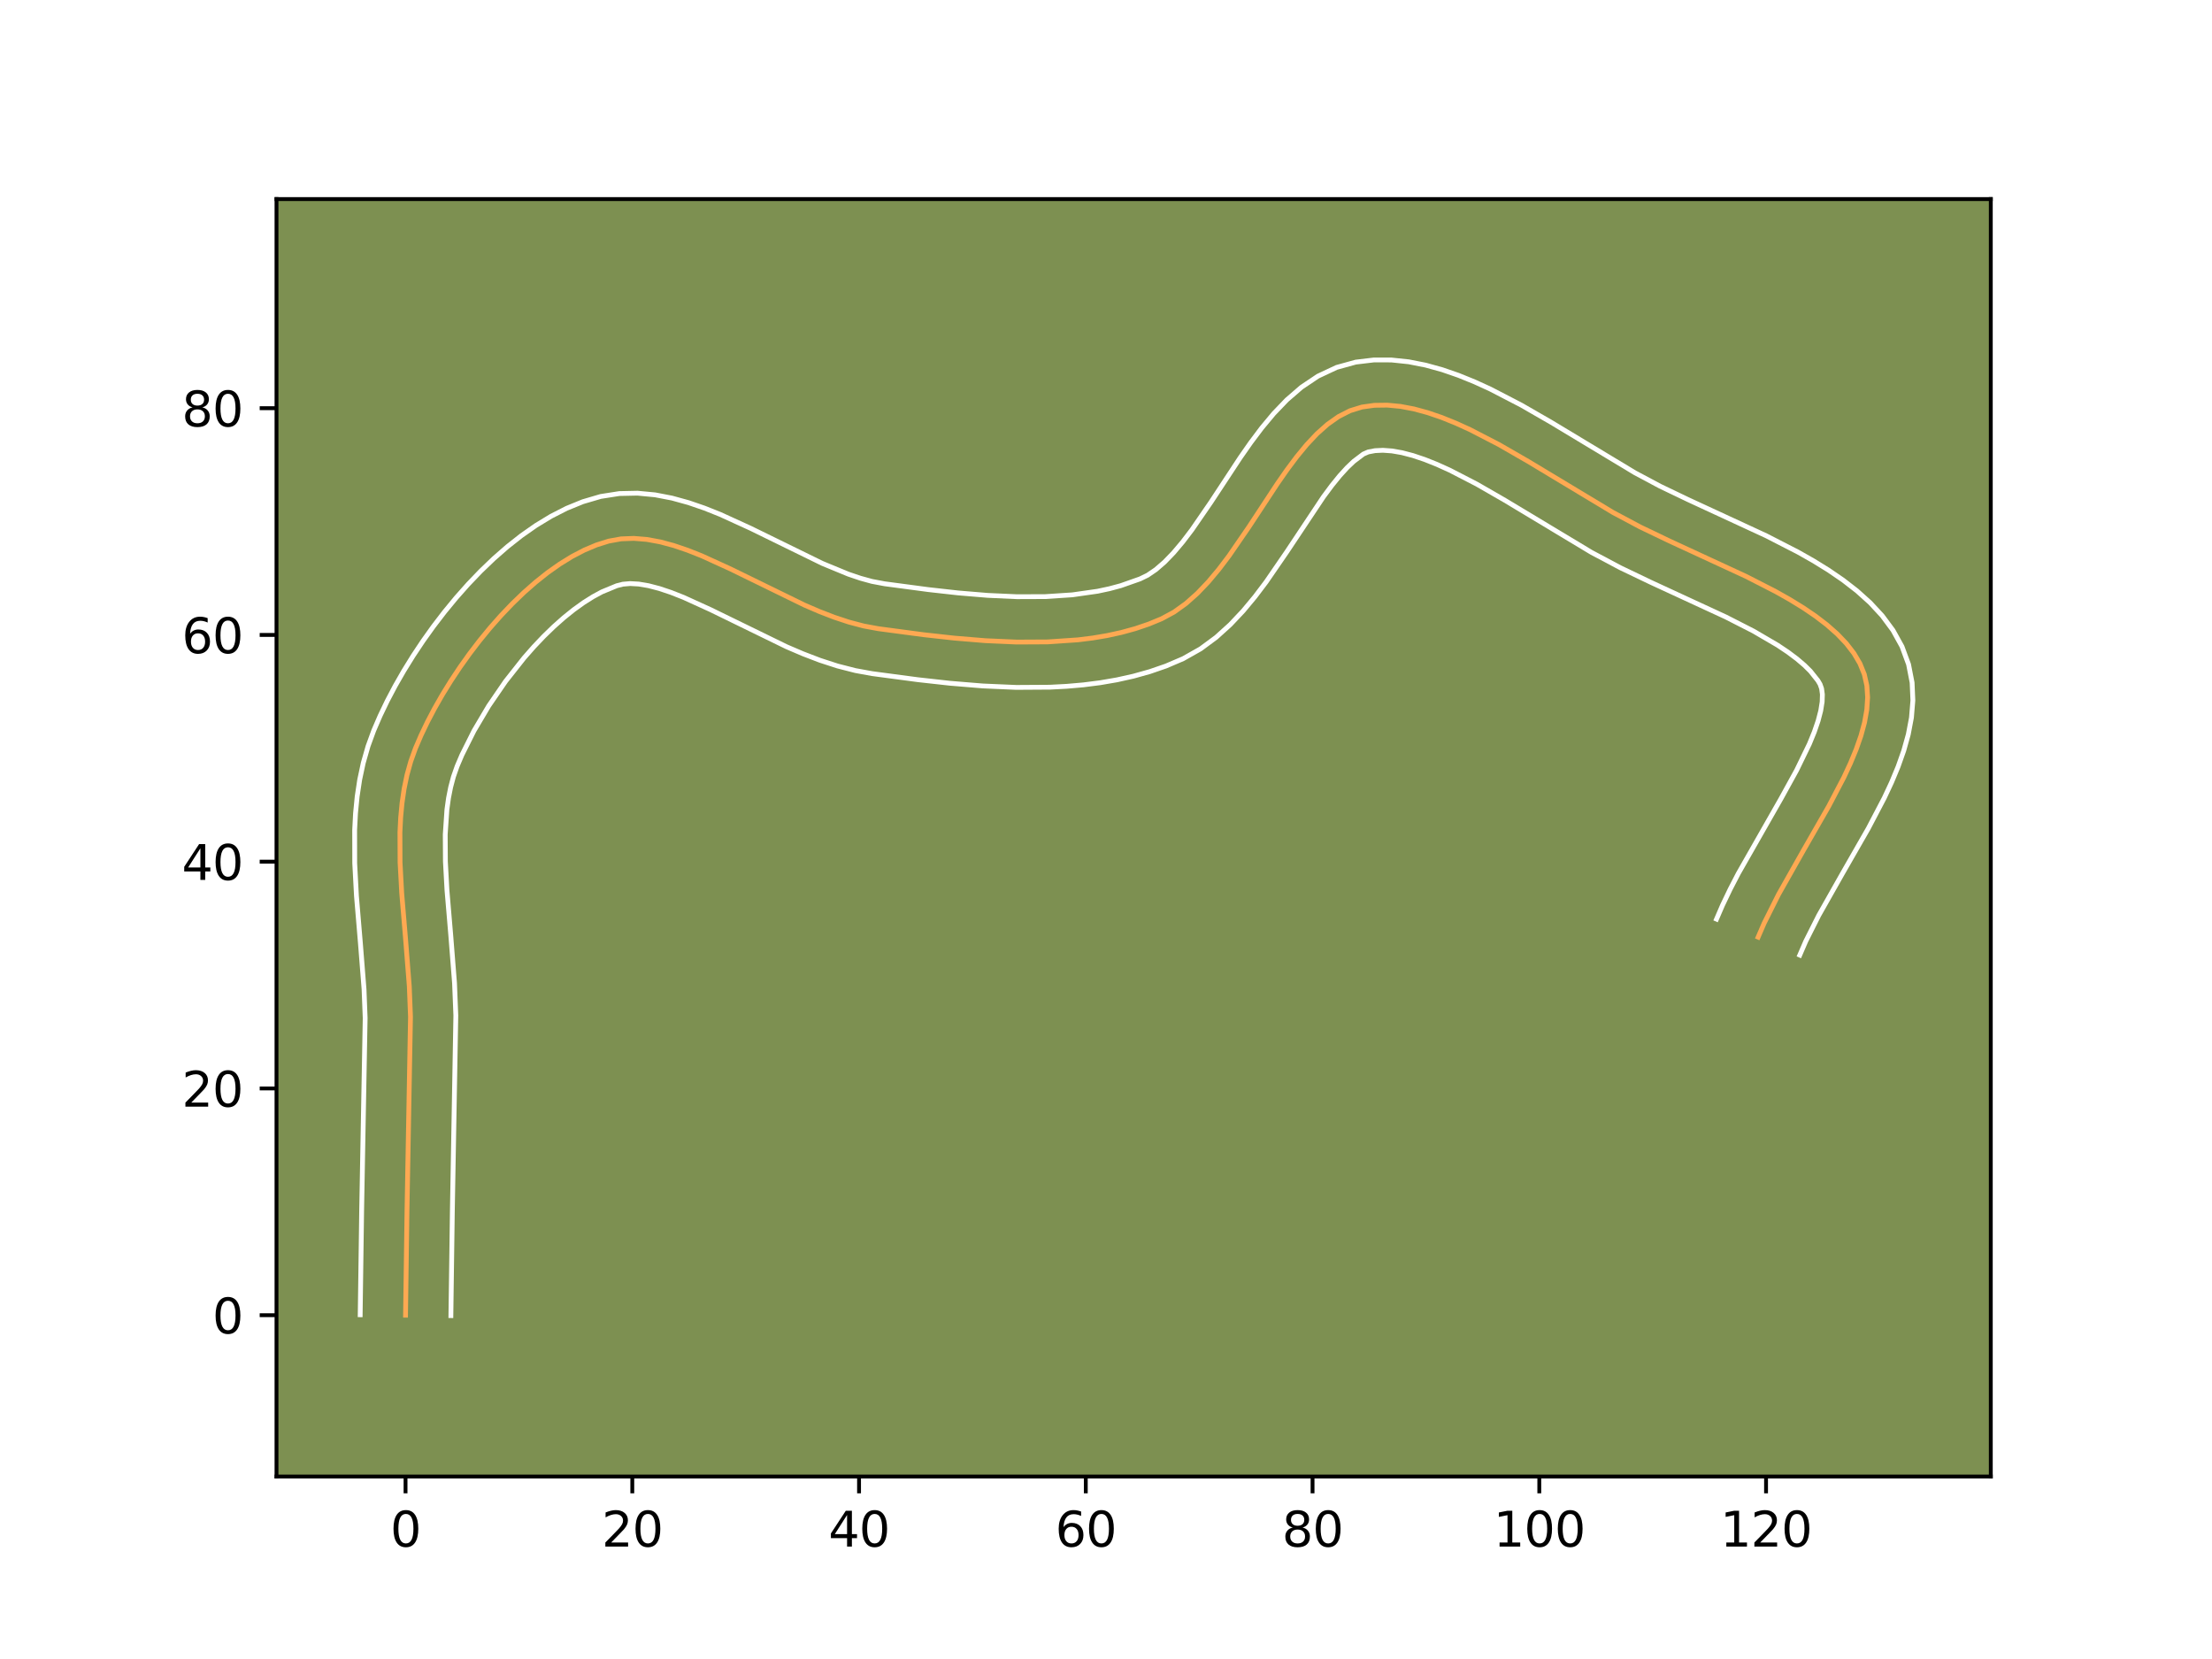 <?xml version="1.0" encoding="utf-8" standalone="no"?>
<!DOCTYPE svg PUBLIC "-//W3C//DTD SVG 1.1//EN"
  "http://www.w3.org/Graphics/SVG/1.1/DTD/svg11.dtd">
<svg height="345.6pt" version="1.1" viewBox="0 0 460.8 345.6" width="460.8pt" xmlns="http://www.w3.org/2000/svg" xmlns:xlink="http://www.w3.org/1999/xlink">
 <defs>
  <style type="text/css">*{stroke-linecap:butt;stroke-linejoin:round;}</style>
 </defs>
 <g id="figure_1">
  <g id="patch_1">
   <path d="M 0 345.6 
L 460.8 345.6 
L 460.8 0 
L 0 0 
z
" style="fill:#ffffff;"/>
  </g>
  <g id="axes_1">
   <g id="patch_2">
    <path d="M 57.6 307.584 
L 414.72 307.584 
L 414.72 41.472 
L 57.6 41.472 
z
" style="fill:#7d9051;"/>
   </g>
   <g id="matplotlib.axis_1">
    <g id="xtick_1">
     <g id="line2d_1">
      <defs>
       <path d="M 0 0 
L 0 3.5 
" id="m5c1cdc34cf" style="stroke:#000000;stroke-width:0.8;"/>
      </defs>
      <g>
       <use style="stroke:#000000;stroke-width:0.8;" x="84.481" xlink:href="#m5c1cdc34cf" y="307.584"/>
      </g>
     </g>
     <g id="text_1">
      <!-- 0 -->
      <g transform="translate(81.3 322.182)scale(0.1 -0.1)">
       <defs>
        <path d="M 2034 4250 
Q 1547 4250 1301 3770 
Q 1056 3291 1056 2328 
Q 1056 1369 1301 889 
Q 1547 409 2034 409 
Q 2525 409 2770 889 
Q 3016 1369 3016 2328 
Q 3016 3291 2770 3770 
Q 2525 4250 2034 4250 
z
M 2034 4750 
Q 2819 4750 3233 4129 
Q 3647 3509 3647 2328 
Q 3647 1150 3233 529 
Q 2819 -91 2034 -91 
Q 1250 -91 836 529 
Q 422 1150 422 2328 
Q 422 3509 836 4129 
Q 1250 4750 2034 4750 
z
" id="DejaVuSans-30" transform="scale(0.016)"/>
       </defs>
       <use xlink:href="#DejaVuSans-30"/>
      </g>
     </g>
    </g>
    <g id="xtick_2">
     <g id="line2d_2">
      <g>
       <use style="stroke:#000000;stroke-width:0.8;" x="131.718" xlink:href="#m5c1cdc34cf" y="307.584"/>
      </g>
     </g>
     <g id="text_2">
      <!-- 20 -->
      <g transform="translate(125.355 322.182)scale(0.1 -0.1)">
       <defs>
        <path d="M 1228 531 
L 3431 531 
L 3431 0 
L 469 0 
L 469 531 
Q 828 903 1448 1529 
Q 2069 2156 2228 2338 
Q 2531 2678 2651 2914 
Q 2772 3150 2772 3378 
Q 2772 3750 2511 3984 
Q 2250 4219 1831 4219 
Q 1534 4219 1204 4116 
Q 875 4013 500 3803 
L 500 4441 
Q 881 4594 1212 4672 
Q 1544 4750 1819 4750 
Q 2544 4750 2975 4387 
Q 3406 4025 3406 3419 
Q 3406 3131 3298 2873 
Q 3191 2616 2906 2266 
Q 2828 2175 2409 1742 
Q 1991 1309 1228 531 
z
" id="DejaVuSans-32" transform="scale(0.016)"/>
       </defs>
       <use xlink:href="#DejaVuSans-32"/>
       <use x="63.623" xlink:href="#DejaVuSans-30"/>
      </g>
     </g>
    </g>
    <g id="xtick_3">
     <g id="line2d_3">
      <g>
       <use style="stroke:#000000;stroke-width:0.8;" x="178.954" xlink:href="#m5c1cdc34cf" y="307.584"/>
      </g>
     </g>
     <g id="text_3">
      <!-- 40 -->
      <g transform="translate(172.591 322.182)scale(0.1 -0.1)">
       <defs>
        <path d="M 2419 4116 
L 825 1625 
L 2419 1625 
L 2419 4116 
z
M 2253 4666 
L 3047 4666 
L 3047 1625 
L 3713 1625 
L 3713 1100 
L 3047 1100 
L 3047 0 
L 2419 0 
L 2419 1100 
L 313 1100 
L 313 1709 
L 2253 4666 
z
" id="DejaVuSans-34" transform="scale(0.016)"/>
       </defs>
       <use xlink:href="#DejaVuSans-34"/>
       <use x="63.623" xlink:href="#DejaVuSans-30"/>
      </g>
     </g>
    </g>
    <g id="xtick_4">
     <g id="line2d_4">
      <g>
       <use style="stroke:#000000;stroke-width:0.8;" x="226.19" xlink:href="#m5c1cdc34cf" y="307.584"/>
      </g>
     </g>
     <g id="text_4">
      <!-- 60 -->
      <g transform="translate(219.828 322.182)scale(0.1 -0.1)">
       <defs>
        <path d="M 2113 2584 
Q 1688 2584 1439 2293 
Q 1191 2003 1191 1497 
Q 1191 994 1439 701 
Q 1688 409 2113 409 
Q 2538 409 2786 701 
Q 3034 994 3034 1497 
Q 3034 2003 2786 2293 
Q 2538 2584 2113 2584 
z
M 3366 4563 
L 3366 3988 
Q 3128 4100 2886 4159 
Q 2644 4219 2406 4219 
Q 1781 4219 1451 3797 
Q 1122 3375 1075 2522 
Q 1259 2794 1537 2939 
Q 1816 3084 2150 3084 
Q 2853 3084 3261 2657 
Q 3669 2231 3669 1497 
Q 3669 778 3244 343 
Q 2819 -91 2113 -91 
Q 1303 -91 875 529 
Q 447 1150 447 2328 
Q 447 3434 972 4092 
Q 1497 4750 2381 4750 
Q 2619 4750 2861 4703 
Q 3103 4656 3366 4563 
z
" id="DejaVuSans-36" transform="scale(0.016)"/>
       </defs>
       <use xlink:href="#DejaVuSans-36"/>
       <use x="63.623" xlink:href="#DejaVuSans-30"/>
      </g>
     </g>
    </g>
    <g id="xtick_5">
     <g id="line2d_5">
      <g>
       <use style="stroke:#000000;stroke-width:0.8;" x="273.427" xlink:href="#m5c1cdc34cf" y="307.584"/>
      </g>
     </g>
     <g id="text_5">
      <!-- 80 -->
      <g transform="translate(267.064 322.182)scale(0.1 -0.1)">
       <defs>
        <path d="M 2034 2216 
Q 1584 2216 1326 1975 
Q 1069 1734 1069 1313 
Q 1069 891 1326 650 
Q 1584 409 2034 409 
Q 2484 409 2743 651 
Q 3003 894 3003 1313 
Q 3003 1734 2745 1975 
Q 2488 2216 2034 2216 
z
M 1403 2484 
Q 997 2584 770 2862 
Q 544 3141 544 3541 
Q 544 4100 942 4425 
Q 1341 4750 2034 4750 
Q 2731 4750 3128 4425 
Q 3525 4100 3525 3541 
Q 3525 3141 3298 2862 
Q 3072 2584 2669 2484 
Q 3125 2378 3379 2068 
Q 3634 1759 3634 1313 
Q 3634 634 3220 271 
Q 2806 -91 2034 -91 
Q 1263 -91 848 271 
Q 434 634 434 1313 
Q 434 1759 690 2068 
Q 947 2378 1403 2484 
z
M 1172 3481 
Q 1172 3119 1398 2916 
Q 1625 2713 2034 2713 
Q 2441 2713 2670 2916 
Q 2900 3119 2900 3481 
Q 2900 3844 2670 4047 
Q 2441 4250 2034 4250 
Q 1625 4250 1398 4047 
Q 1172 3844 1172 3481 
z
" id="DejaVuSans-38" transform="scale(0.016)"/>
       </defs>
       <use xlink:href="#DejaVuSans-38"/>
       <use x="63.623" xlink:href="#DejaVuSans-30"/>
      </g>
     </g>
    </g>
    <g id="xtick_6">
     <g id="line2d_6">
      <g>
       <use style="stroke:#000000;stroke-width:0.8;" x="320.663" xlink:href="#m5c1cdc34cf" y="307.584"/>
      </g>
     </g>
     <g id="text_6">
      <!-- 100 -->
      <g transform="translate(311.119 322.182)scale(0.1 -0.1)">
       <defs>
        <path d="M 794 531 
L 1825 531 
L 1825 4091 
L 703 3866 
L 703 4441 
L 1819 4666 
L 2450 4666 
L 2450 531 
L 3481 531 
L 3481 0 
L 794 0 
L 794 531 
z
" id="DejaVuSans-31" transform="scale(0.016)"/>
       </defs>
       <use xlink:href="#DejaVuSans-31"/>
       <use x="63.623" xlink:href="#DejaVuSans-30"/>
       <use x="127.246" xlink:href="#DejaVuSans-30"/>
      </g>
     </g>
    </g>
    <g id="xtick_7">
     <g id="line2d_7">
      <g>
       <use style="stroke:#000000;stroke-width:0.8;" x="367.899" xlink:href="#m5c1cdc34cf" y="307.584"/>
      </g>
     </g>
     <g id="text_7">
      <!-- 120 -->
      <g transform="translate(358.356 322.182)scale(0.1 -0.1)">
       <use xlink:href="#DejaVuSans-31"/>
       <use x="63.623" xlink:href="#DejaVuSans-32"/>
       <use x="127.246" xlink:href="#DejaVuSans-30"/>
      </g>
     </g>
    </g>
   </g>
   <g id="matplotlib.axis_2">
    <g id="ytick_1">
     <g id="line2d_8">
      <defs>
       <path d="M 0 0 
L -3.5 0 
" id="m7951a57470" style="stroke:#000000;stroke-width:0.8;"/>
      </defs>
      <g>
       <use style="stroke:#000000;stroke-width:0.8;" x="57.6" xlink:href="#m7951a57470" y="273.977"/>
      </g>
     </g>
     <g id="text_8">
      <!-- 0 -->
      <g transform="translate(44.237 277.776)scale(0.1 -0.1)">
       <use xlink:href="#DejaVuSans-30"/>
      </g>
     </g>
    </g>
    <g id="ytick_2">
     <g id="line2d_9">
      <g>
       <use style="stroke:#000000;stroke-width:0.8;" x="57.6" xlink:href="#m7951a57470" y="226.741"/>
      </g>
     </g>
     <g id="text_9">
      <!-- 20 -->
      <g transform="translate(37.875 230.54)scale(0.1 -0.1)">
       <use xlink:href="#DejaVuSans-32"/>
       <use x="63.623" xlink:href="#DejaVuSans-30"/>
      </g>
     </g>
    </g>
    <g id="ytick_3">
     <g id="line2d_10">
      <g>
       <use style="stroke:#000000;stroke-width:0.8;" x="57.6" xlink:href="#m7951a57470" y="179.504"/>
      </g>
     </g>
     <g id="text_10">
      <!-- 40 -->
      <g transform="translate(37.875 183.304)scale(0.1 -0.1)">
       <use xlink:href="#DejaVuSans-34"/>
       <use x="63.623" xlink:href="#DejaVuSans-30"/>
      </g>
     </g>
    </g>
    <g id="ytick_4">
     <g id="line2d_11">
      <g>
       <use style="stroke:#000000;stroke-width:0.8;" x="57.6" xlink:href="#m7951a57470" y="132.268"/>
      </g>
     </g>
     <g id="text_11">
      <!-- 60 -->
      <g transform="translate(37.875 136.067)scale(0.1 -0.1)">
       <use xlink:href="#DejaVuSans-36"/>
       <use x="63.623" xlink:href="#DejaVuSans-30"/>
      </g>
     </g>
    </g>
    <g id="ytick_5">
     <g id="line2d_12">
      <g>
       <use style="stroke:#000000;stroke-width:0.8;" x="57.6" xlink:href="#m7951a57470" y="85.032"/>
      </g>
     </g>
     <g id="text_12">
      <!-- 80 -->
      <g transform="translate(37.875 88.831)scale(0.1 -0.1)">
       <use xlink:href="#DejaVuSans-38"/>
       <use x="63.623" xlink:href="#DejaVuSans-30"/>
      </g>
     </g>
    </g>
   </g>
   <g id="line2d_13">
    <path clip-path="url(#p12444c60fc)" d="M 84.481 273.977 
L 84.785 252.226 
L 85.514 211.813 
L 85.263 205.453 
L 84.499 195.757 
L 83.683 186.04 
L 83.34 179.643 
L 83.316 173.375 
L 83.468 170.308 
L 83.751 167.293 
L 84.183 164.338 
L 84.78 161.451 
L 85.561 158.637 
L 86.542 155.904 
L 87.714 153.176 
L 89.049 150.386 
L 90.537 147.553 
L 92.168 144.698 
L 93.931 141.84 
L 95.816 139 
L 97.814 136.197 
L 99.913 133.451 
L 102.105 130.782 
L 104.377 128.21 
L 106.721 125.755 
L 109.126 123.437 
L 111.582 121.276 
L 114.078 119.292 
L 116.605 117.505 
L 119.152 115.934 
L 121.708 114.6 
L 124.265 113.522 
L 126.811 112.721 
L 129.388 112.257 
L 132.039 112.154 
L 134.758 112.376 
L 137.541 112.887 
L 140.381 113.652 
L 143.273 114.635 
L 146.21 115.8 
L 152.2 118.533 
L 167.58 126.049 
L 170.679 127.383 
L 173.773 128.578 
L 176.857 129.598 
L 179.923 130.406 
L 182.967 130.967 
L 192.31 132.211 
L 198.744 132.925 
L 205.257 133.464 
L 211.777 133.753 
L 218.234 133.719 
L 224.554 133.291 
L 227.64 132.906 
L 230.666 132.395 
L 233.621 131.748 
L 236.497 130.958 
L 239.285 130.013 
L 241.976 128.906 
L 244.586 127.495 
L 247.071 125.709 
L 249.444 123.597 
L 251.72 121.206 
L 253.914 118.586 
L 256.038 115.784 
L 260.134 109.828 
L 266.11 100.739 
L 268.114 97.861 
L 270.146 95.14 
L 272.22 92.623 
L 274.352 90.358 
L 276.555 88.395 
L 278.842 86.781 
L 281.228 85.564 
L 283.728 84.793 
L 286.314 84.434 
L 288.983 84.397 
L 291.725 84.656 
L 294.532 85.186 
L 297.396 85.961 
L 300.309 86.956 
L 303.262 88.146 
L 306.247 89.504 
L 312.281 92.626 
L 318.345 96.118 
L 336.056 106.779 
L 341.674 109.771 
L 347.712 112.664 
L 363.743 120.077 
L 369.92 123.24 
L 372.841 124.889 
L 375.613 126.59 
L 378.205 128.349 
L 380.589 130.173 
L 382.736 132.068 
L 384.617 134.039 
L 386.202 136.093 
L 387.463 138.236 
L 388.371 140.474 
L 388.899 142.821 
L 389.061 145.285 
L 388.889 147.853 
L 388.414 150.517 
L 387.668 153.267 
L 386.681 156.092 
L 385.486 158.983 
L 384.113 161.931 
L 380.959 167.953 
L 375.681 177.161 
L 370.497 186.338 
L 367.51 192.308 
L 366.252 195.219 
L 366.252 195.219 
" style="fill:none;stroke:#fea952;stroke-linecap:square;"/>
   </g>
   <g id="line2d_14">
    <path clip-path="url(#p12444c60fc)" d="M 75.034 273.886 
L 75.34 252.052 
L 76.071 212.078 
L 75.837 206.098 
L 75.088 196.595 
L 74.255 186.637 
L 73.894 179.823 
L 73.881 172.91 
L 74.062 169.424 
L 74.403 165.927 
L 74.932 162.423 
L 75.677 158.925 
L 76.67 155.445 
L 77.862 152.175 
L 79.192 149.099 
L 80.685 145.993 
L 82.333 142.868 
L 84.127 139.738 
L 86.06 136.616 
L 88.123 133.517 
L 90.309 130.459 
L 92.612 127.456 
L 95.025 124.526 
L 97.544 121.686 
L 100.165 118.953 
L 102.885 116.345 
L 105.703 113.881 
L 108.622 111.58 
L 111.646 109.464 
L 114.781 107.558 
L 118.039 105.894 
L 121.43 104.511 
L 125.137 103.423 
L 129.021 102.817 
L 132.807 102.738 
L 136.466 103.084 
L 139.998 103.765 
L 143.421 104.708 
L 146.755 105.853 
L 150.017 107.154 
L 156.372 110.056 
L 171.316 117.372 
L 176.739 119.609 
L 179.264 120.462 
L 181.636 121.115 
L 184.266 121.61 
L 193.409 122.827 
L 199.6 123.517 
L 205.778 124.031 
L 211.86 124.306 
L 217.759 124.284 
L 223.384 123.916 
L 228.647 123.166 
L 231.116 122.639 
L 233.467 122.009 
L 237.482 120.597 
L 239.072 119.824 
L 240.79 118.652 
L 242.602 117.082 
L 244.476 115.142 
L 246.385 112.879 
L 248.316 110.341 
L 252.229 104.655 
L 258.357 95.342 
L 260.543 92.21 
L 262.856 89.131 
L 265.342 86.147 
L 268.066 83.306 
L 271.108 80.676 
L 274.551 78.364 
L 278.444 76.536 
L 282.429 75.436 
L 286.183 74.988 
L 289.871 74.992 
L 293.477 75.373 
L 297 76.067 
L 300.45 77.021 
L 303.838 78.193 
L 307.174 79.547 
L 310.466 81.051 
L 316.927 84.399 
L 323.221 88.026 
L 340.607 98.5 
L 345.821 101.282 
L 351.655 104.079 
L 367.956 111.621 
L 374.562 115.012 
L 377.783 116.837 
L 380.918 118.773 
L 383.945 120.846 
L 386.84 123.09 
L 389.572 125.546 
L 392.096 128.267 
L 394.344 131.302 
L 396.218 134.685 
L 397.588 138.401 
L 398.326 142.2 
L 398.487 145.915 
L 398.19 149.511 
L 397.532 152.992 
L 396.587 156.381 
L 395.412 159.702 
L 394.049 162.973 
L 392.537 166.206 
L 389.195 172.583 
L 383.857 181.894 
L 378.881 190.692 
L 376.182 196.057 
L 374.924 198.968 
L 374.924 198.968 
" style="fill:none;stroke:#ffffff;stroke-linecap:square;"/>
   </g>
   <g id="line2d_15">
    <path clip-path="url(#p12444c60fc)" d="M 93.928 274.068 
L 94.231 252.4 
L 94.958 211.548 
L 94.688 204.807 
L 93.909 194.919 
L 93.111 185.443 
L 92.785 179.463 
L 92.752 173.841 
L 93.099 168.659 
L 93.434 166.253 
L 93.884 163.977 
L 94.453 161.829 
L 95.222 159.633 
L 96.236 157.254 
L 98.741 152.239 
L 101.802 147.065 
L 105.319 141.935 
L 109.184 137.038 
L 111.21 134.734 
L 113.277 132.557 
L 115.367 130.53 
L 117.46 128.672 
L 119.534 127.005 
L 121.564 125.546 
L 123.522 124.31 
L 125.378 123.305 
L 128.485 122.019 
L 129.755 121.697 
L 131.27 121.57 
L 133.051 121.668 
L 135.084 122.01 
L 137.341 122.597 
L 139.79 123.417 
L 142.403 124.446 
L 148.029 127.009 
L 163.844 134.726 
L 167.276 136.196 
L 170.808 137.548 
L 174.449 138.733 
L 178.21 139.696 
L 181.667 140.325 
L 191.212 141.594 
L 197.888 142.334 
L 204.736 142.896 
L 211.695 143.199 
L 218.709 143.155 
L 222.219 142.972 
L 225.724 142.666 
L 229.214 142.221 
L 232.684 141.624 
L 236.125 140.858 
L 239.527 139.906 
L 242.879 138.75 
L 246.47 137.216 
L 250.1 135.166 
L 253.351 132.766 
L 256.286 130.111 
L 258.965 127.27 
L 261.442 124.293 
L 263.76 121.226 
L 268.039 115.001 
L 275.684 103.513 
L 277.436 101.149 
L 279.099 99.098 
L 280.638 97.41 
L 282.002 96.114 
L 284.013 94.592 
L 285.026 94.151 
L 286.446 93.881 
L 288.094 93.803 
L 289.973 93.94 
L 292.064 94.305 
L 294.342 94.901 
L 296.779 95.719 
L 299.349 96.745 
L 302.028 97.957 
L 307.636 100.852 
L 313.47 104.209 
L 331.505 115.057 
L 337.527 118.259 
L 343.769 121.249 
L 359.53 128.533 
L 365.277 131.468 
L 370.307 134.407 
L 372.465 135.852 
L 374.338 137.257 
L 375.901 138.589 
L 377.138 139.812 
L 378.709 141.787 
L 379.154 142.546 
L 379.472 143.443 
L 379.635 144.654 
L 379.588 146.195 
L 379.297 148.042 
L 378.749 150.152 
L 377.951 152.482 
L 376.922 154.994 
L 374.279 160.439 
L 371.056 166.294 
L 362.112 181.985 
L 360.422 185.25 
L 358.838 188.56 
L 357.58 191.471 
L 357.58 191.471 
" style="fill:none;stroke:#ffffff;stroke-linecap:square;"/>
   </g>
   <g id="patch_3">
    <path d="M 57.6 307.584 
L 57.6 41.472 
" style="fill:none;stroke:#000000;stroke-linecap:square;stroke-linejoin:miter;stroke-width:0.8;"/>
   </g>
   <g id="patch_4">
    <path d="M 414.72 307.584 
L 414.72 41.472 
" style="fill:none;stroke:#000000;stroke-linecap:square;stroke-linejoin:miter;stroke-width:0.8;"/>
   </g>
   <g id="patch_5">
    <path d="M 57.6 307.584 
L 414.72 307.584 
" style="fill:none;stroke:#000000;stroke-linecap:square;stroke-linejoin:miter;stroke-width:0.8;"/>
   </g>
   <g id="patch_6">
    <path d="M 57.6 41.472 
L 414.72 41.472 
" style="fill:none;stroke:#000000;stroke-linecap:square;stroke-linejoin:miter;stroke-width:0.8;"/>
   </g>
  </g>
 </g>
 <defs>
  <clipPath id="p12444c60fc">
   <rect height="266.112" width="357.12" x="57.6" y="41.472"/>
  </clipPath>
 </defs>
</svg>
